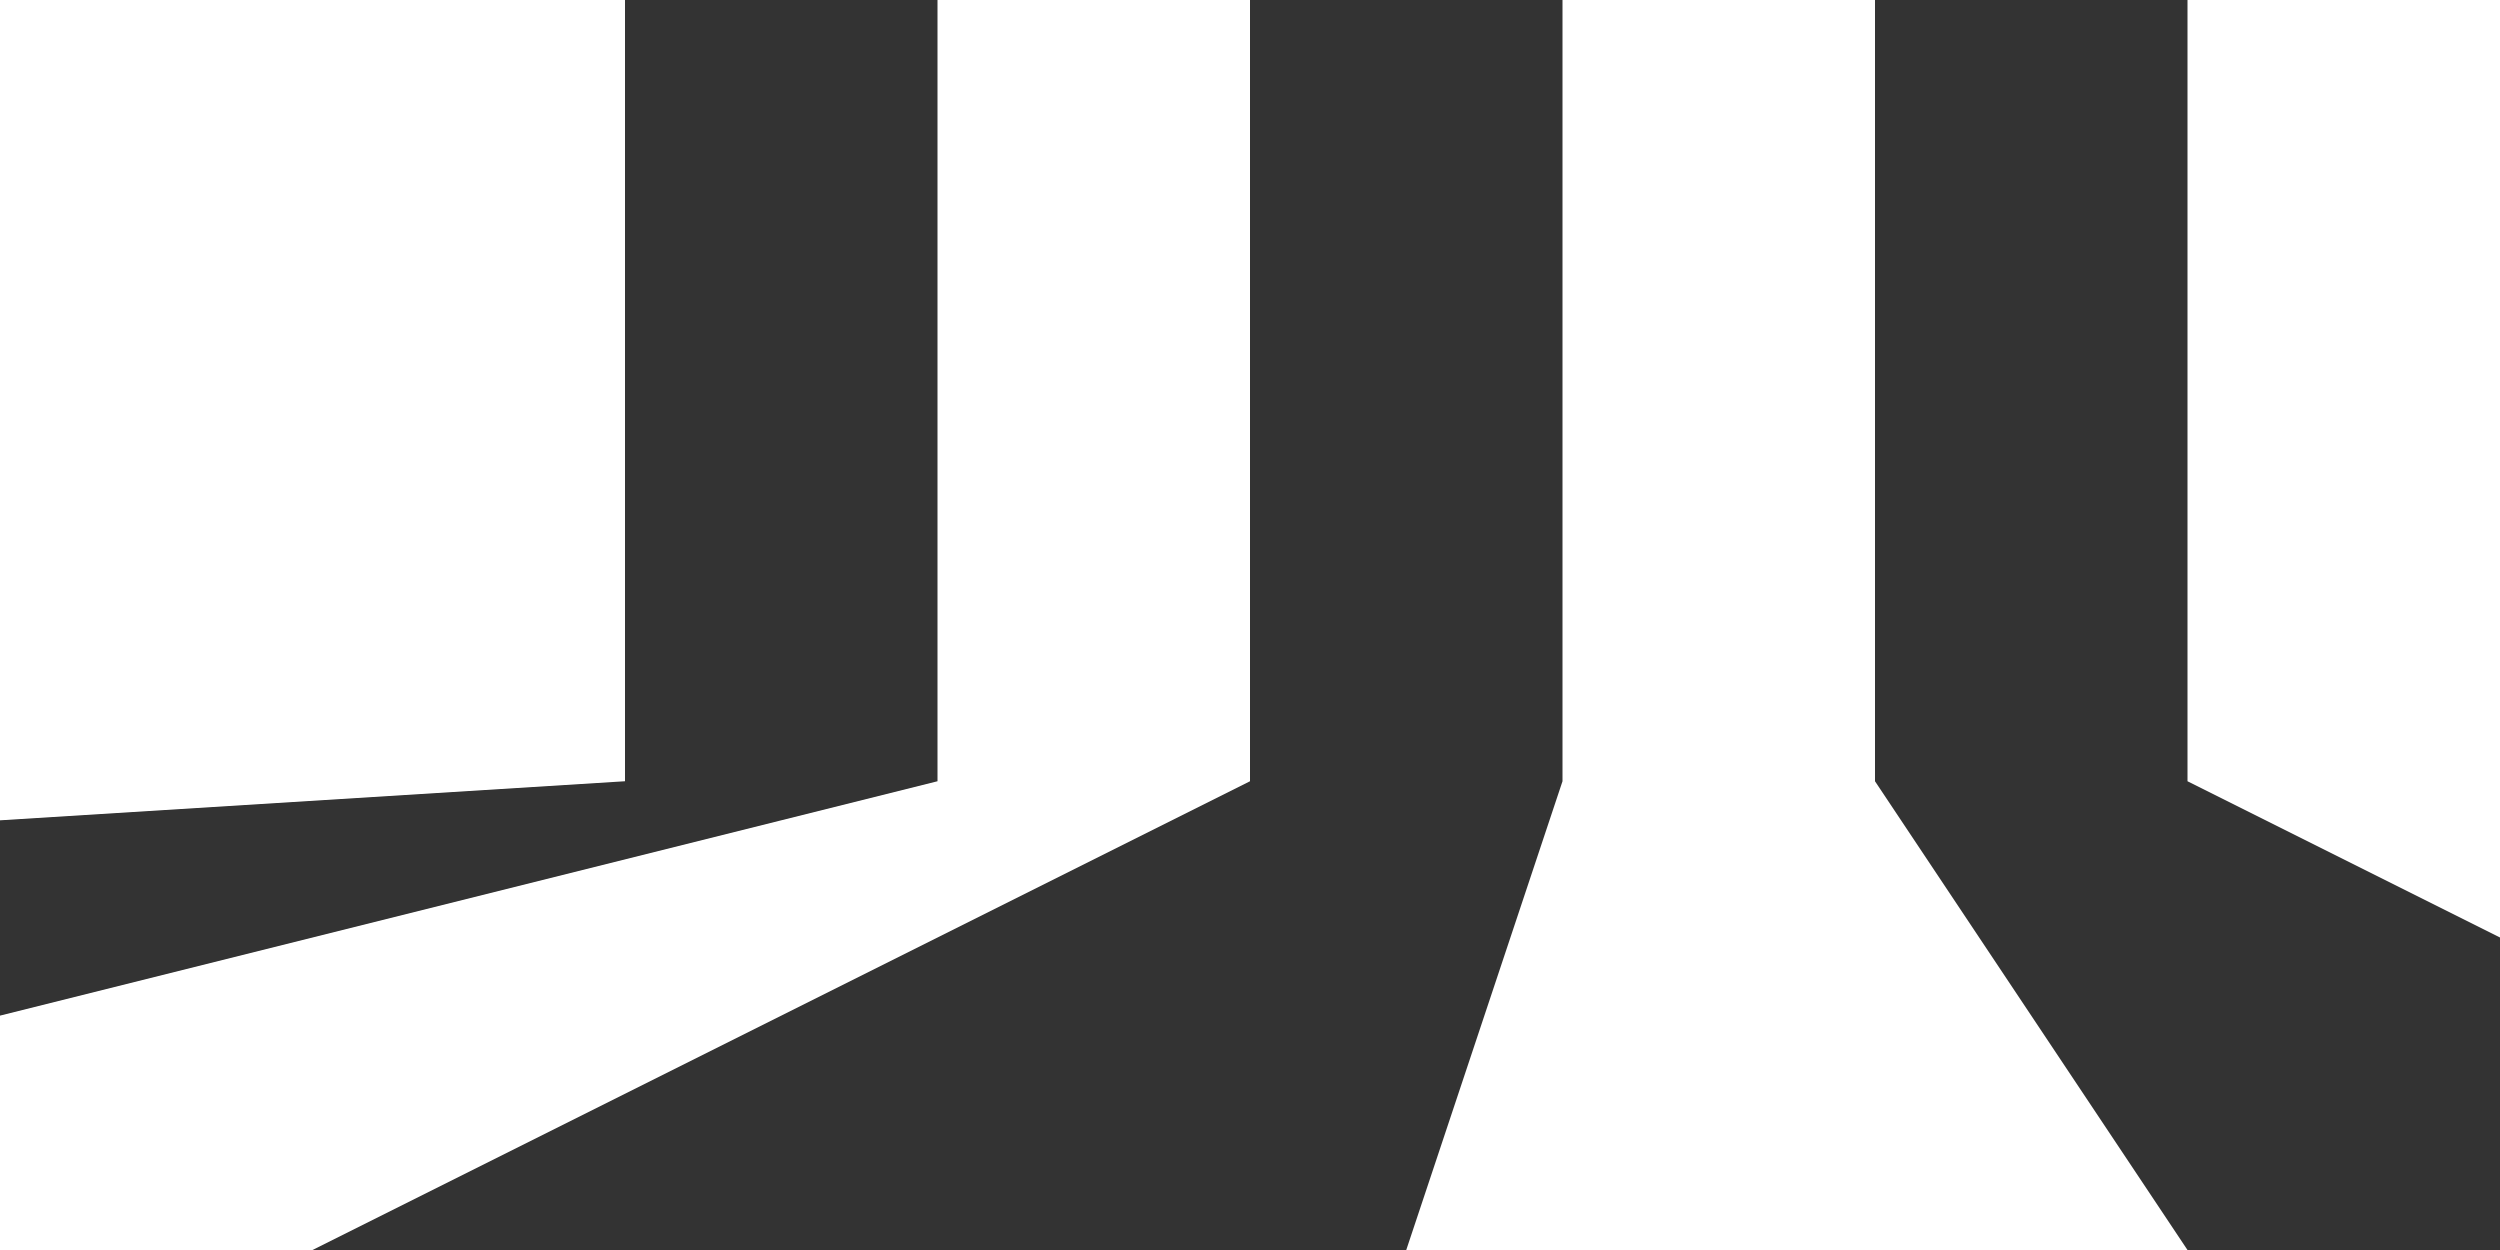 <?xml version="1.0" encoding="utf-8"?>
<!-- Generator: Adobe Illustrator 18.1.1, SVG Export Plug-In . SVG Version: 6.00 Build 0)  -->
<svg version="1.1" id="Layer_1" xmlns="http://www.w3.org/2000/svg" xmlns:xlink="http://www.w3.org/1999/xlink" xml:space="preserve" x="0px" y="0px" viewBox="0 0 1600 800" enable-background="new 0 0 1600 800">
<polygon fill="#333" points="1200,0 1200,500 1400,800 1600,800 1600,600 1400,500 1400,0 "/>
<polygon fill="#333" points="200,800 800,500 800,0 1000,0 1000,500 900,800 "/>
<polygon fill="#333" points="400,0 600,0 600,500 0,650 0,525 400,500 "/>
</svg>
